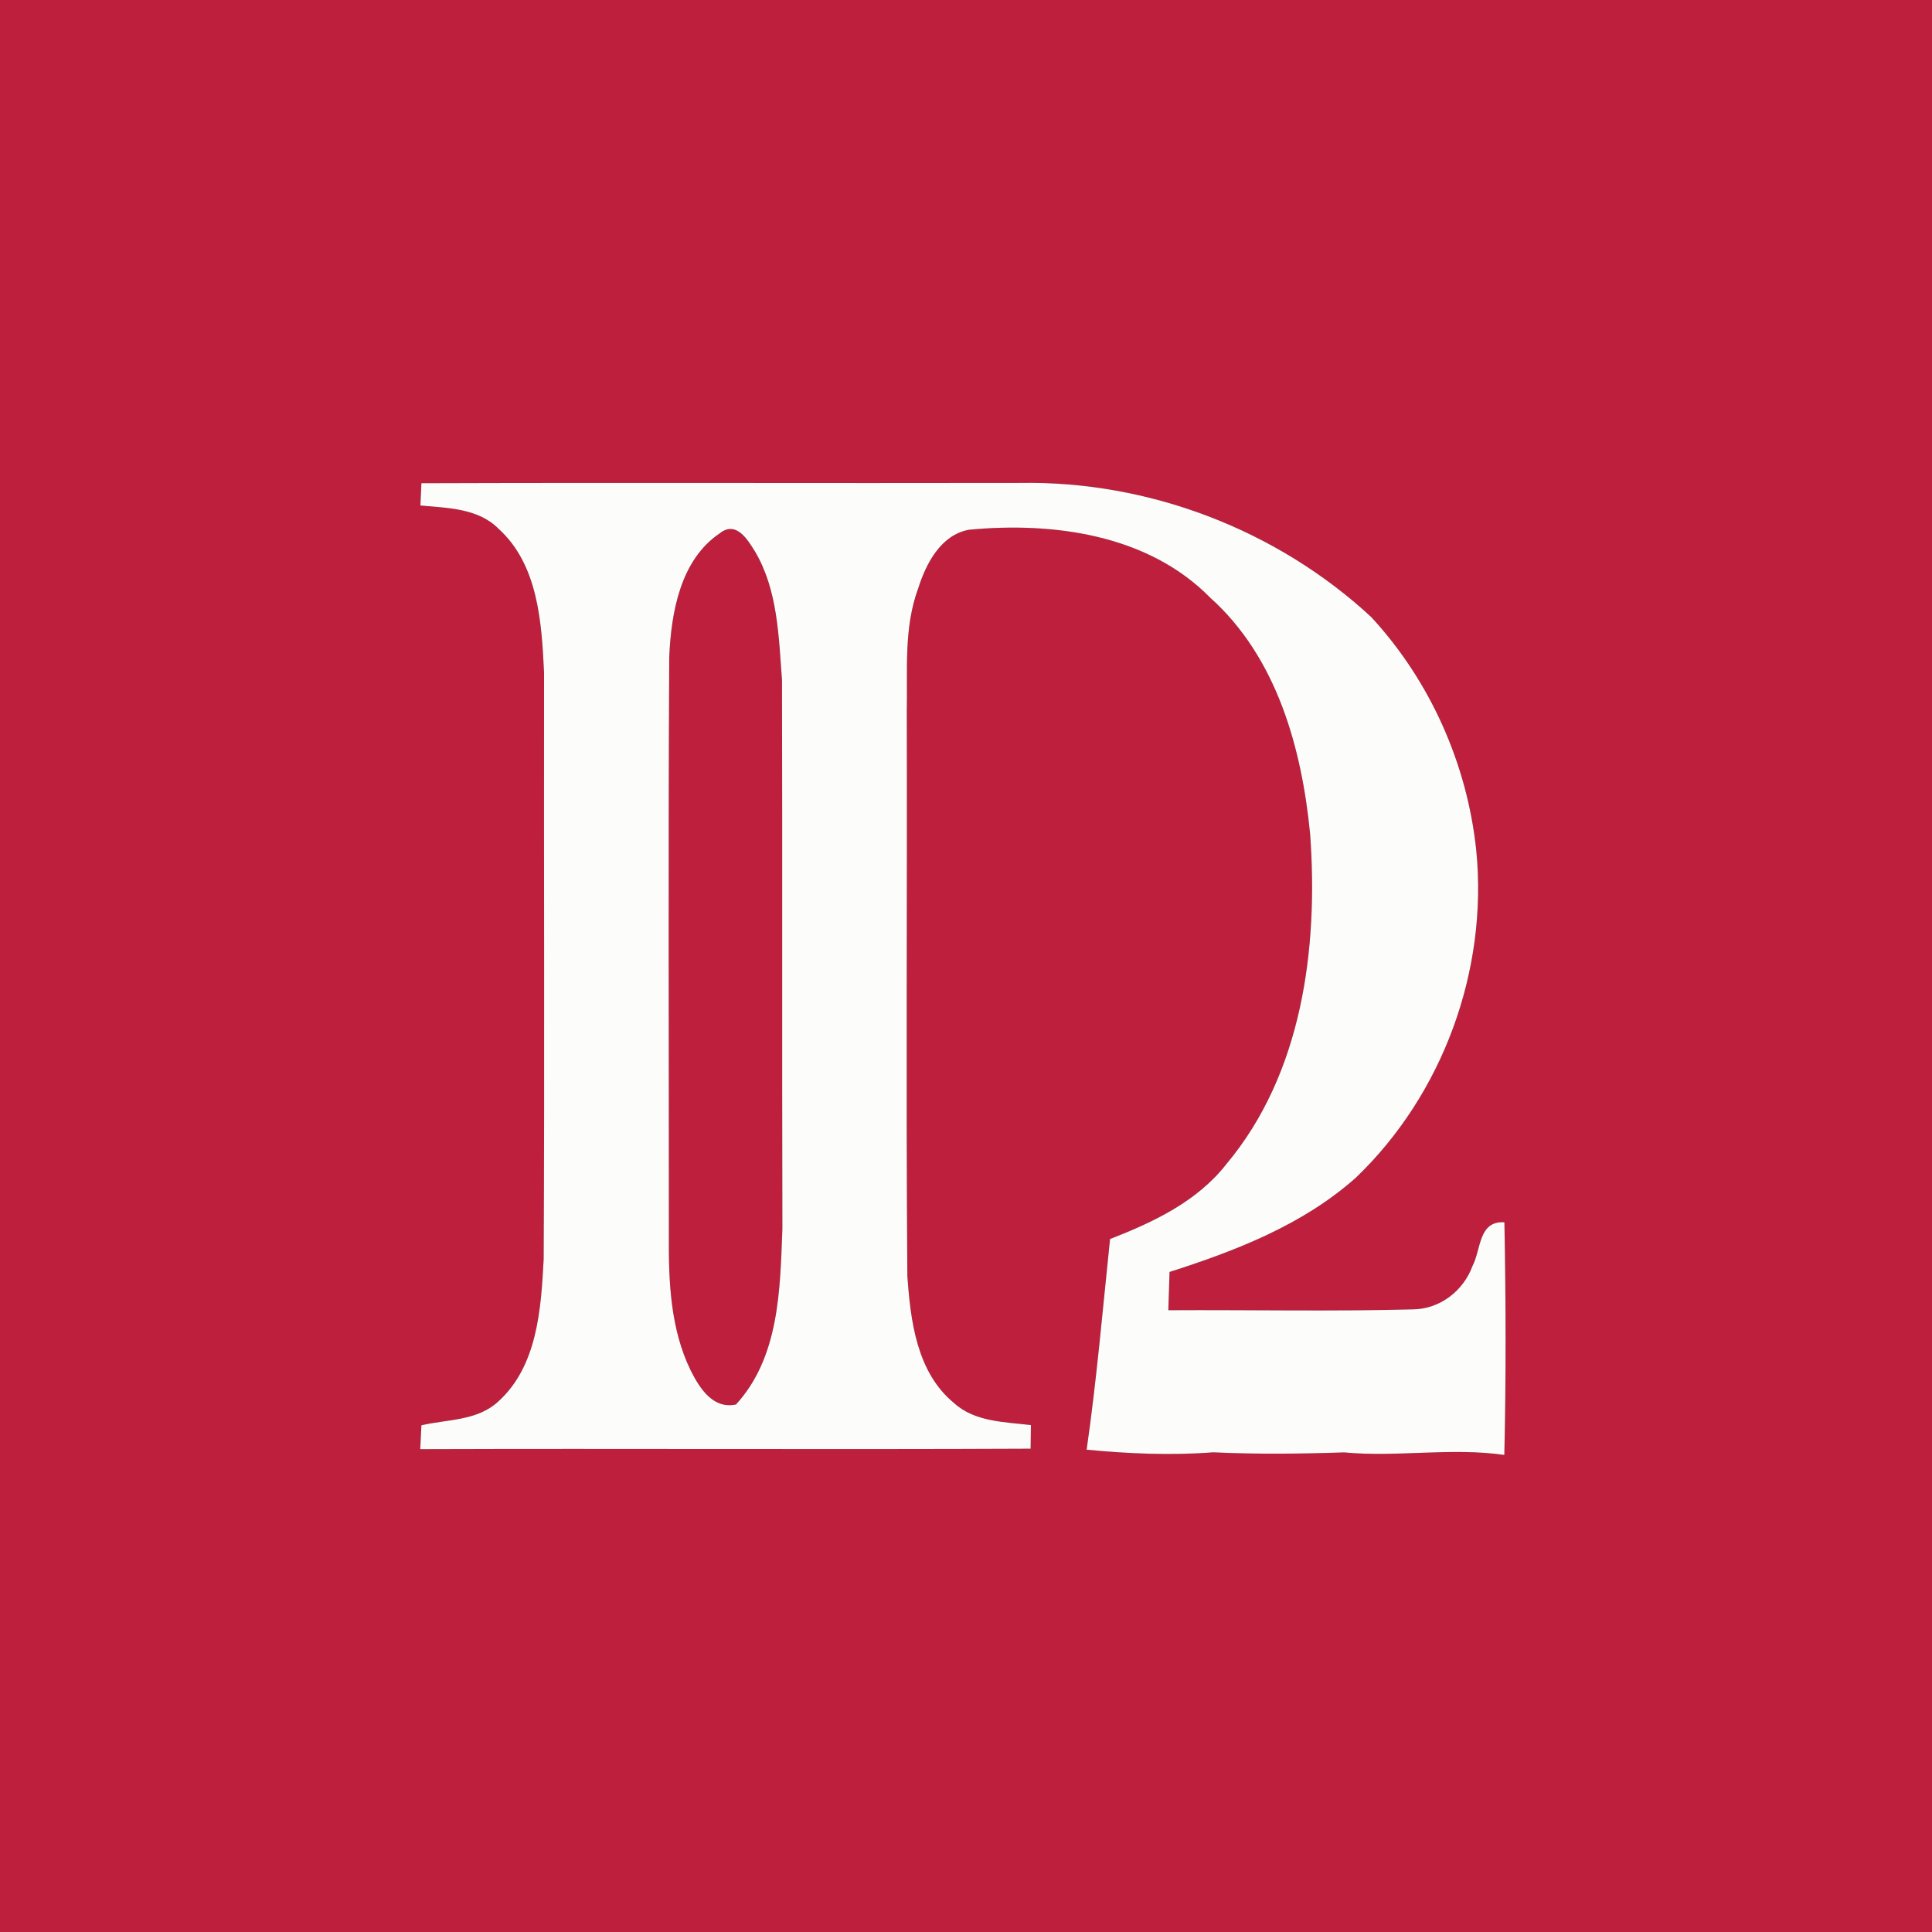 <?xml version="1.0" encoding="UTF-8" ?>
<!DOCTYPE svg PUBLIC "-//W3C//DTD SVG 1.1//EN" "http://www.w3.org/Graphics/SVG/1.1/DTD/svg11.dtd">
<svg width="250pt" height="250pt" viewBox="0 0 250 250" version="1.1" xmlns="http://www.w3.org/2000/svg">
<rect x="0" y="0" width="250" height="250" fill="#333333" stroke="none"/>
<g id="#be1f3dff">
<path fill="#be1f3d" opacity="1.00" d=" M 0.00 0.00 L 250.00 0.00 L 250.00 250.00 L 0.00 250.00 L 0.00 0.00 M 54.53 62.53 C 54.49 63.49 54.44 64.45 54.40 65.41 C 57.88 65.74 61.86 65.75 64.50 68.41 C 69.64 73.06 70.09 80.55 70.40 87.01 C 70.36 112.33 70.48 137.64 70.35 162.96 C 70.01 169.36 69.55 176.76 64.47 181.36 C 61.75 183.87 57.90 183.65 54.53 184.43 C 54.49 185.20 54.41 186.74 54.38 187.52 C 80.70 187.43 107.03 187.58 133.36 187.46 C 133.37 186.70 133.39 185.17 133.40 184.41 C 130.01 183.99 126.14 184.01 123.46 181.56 C 118.62 177.60 117.81 170.89 117.41 165.05 C 117.23 140.71 117.40 116.37 117.34 92.03 C 117.45 86.71 116.93 81.21 118.82 76.12 C 119.83 72.92 121.75 69.21 125.38 68.55 C 136.30 67.51 148.59 69.16 156.62 77.36 C 165.21 85.06 168.45 96.81 169.53 107.92 C 170.60 122.72 168.52 138.92 158.67 150.66 C 154.89 155.49 149.22 158.16 143.64 160.33 C 142.69 169.42 141.91 178.55 140.61 187.59 C 146.06 188.11 151.53 188.35 156.99 187.93 C 162.64 188.19 168.28 188.13 173.93 187.94 C 180.84 188.59 187.77 187.28 194.66 188.27 C 194.89 178.24 194.86 168.19 194.67 158.16 C 191.30 157.96 191.67 161.65 190.54 163.82 C 189.36 167.04 186.33 169.39 182.85 169.43 C 172.30 169.71 161.73 169.48 151.18 169.54 C 151.23 167.89 151.28 166.24 151.34 164.59 C 159.94 161.84 168.60 158.49 175.44 152.40 C 186.70 141.62 192.56 125.57 191.03 110.07 C 189.87 98.88 185.06 88.09 177.43 79.84 C 165.22 68.53 148.61 62.19 131.98 62.49 C 106.17 62.54 80.35 62.44 54.53 62.53 Z" />
<path fill="#be1f3d" opacity="1.00" d=" M 86.60 85.03 C 86.84 79.31 88.02 72.47 93.12 69.02 C 95.25 67.32 96.74 69.81 97.72 71.40 C 100.65 76.39 100.76 82.37 101.19 87.98 C 101.25 111.66 101.18 135.34 101.24 159.02 C 100.94 166.87 100.86 175.58 95.24 181.74 C 92.28 182.37 90.56 179.68 89.41 177.41 C 86.76 172.03 86.51 165.89 86.55 160.00 C 86.56 135.01 86.46 110.02 86.60 85.03 Z" />
</g>
<g id="#fcfcfbff">
<path fill="#fcfcfb" opacity="1.00" d=" M 54.53 62.53 C 80.35 62.44 106.17 62.54 131.98 62.49 C 148.61 62.19 165.22 68.53 177.43 79.84 C 185.06 88.09 189.87 98.88 191.03 110.07 C 192.56 125.57 186.70 141.62 175.44 152.40 C 168.60 158.49 159.94 161.84 151.34 164.59 C 151.28 166.24 151.23 167.89 151.18 169.54 C 161.73 169.48 172.30 169.71 182.85 169.43 C 186.33 169.39 189.36 167.04 190.54 163.82 C 191.67 161.65 191.30 157.96 194.67 158.16 C 194.86 168.19 194.89 178.24 194.66 188.27 C 187.77 187.28 180.84 188.59 173.93 187.94 C 168.28 188.13 162.64 188.19 156.99 187.93 C 151.53 188.35 146.06 188.11 140.61 187.59 C 141.91 178.55 142.69 169.42 143.64 160.33 C 149.22 158.16 154.89 155.49 158.67 150.66 C 168.52 138.92 170.60 122.72 169.53 107.92 C 168.45 96.81 165.21 85.06 156.62 77.36 C 148.59 69.16 136.30 67.51 125.38 68.55 C 121.75 69.21 119.83 72.92 118.82 76.12 C 116.93 81.21 117.45 86.71 117.34 92.03 C 117.40 116.37 117.23 140.71 117.41 165.05 C 117.81 170.89 118.62 177.60 123.46 181.56 C 126.14 184.01 130.01 183.99 133.40 184.41 C 133.39 185.17 133.37 186.70 133.36 187.46 C 107.03 187.58 80.70 187.43 54.38 187.52 C 54.41 186.74 54.49 185.20 54.53 184.43 C 57.90 183.65 61.75 183.87 64.47 181.36 C 69.55 176.76 70.01 169.36 70.35 162.96 C 70.48 137.64 70.36 112.33 70.40 87.01 C 70.09 80.55 69.64 73.06 64.50 68.41 C 61.86 65.75 57.88 65.74 54.40 65.41 C 54.44 64.45 54.49 63.49 54.53 62.53 M 86.60 85.03 C 86.46 110.02 86.56 135.01 86.55 160.00 C 86.51 165.89 86.76 172.03 89.41 177.41 C 90.56 179.68 92.28 182.37 95.24 181.74 C 100.86 175.58 100.94 166.87 101.24 159.02 C 101.18 135.34 101.25 111.66 101.19 87.98 C 100.76 82.37 100.65 76.39 97.72 71.40 C 96.74 69.81 95.25 67.32 93.12 69.02 C 88.02 72.47 86.84 79.31 86.60 85.03 Z" />
</g>
</svg>
